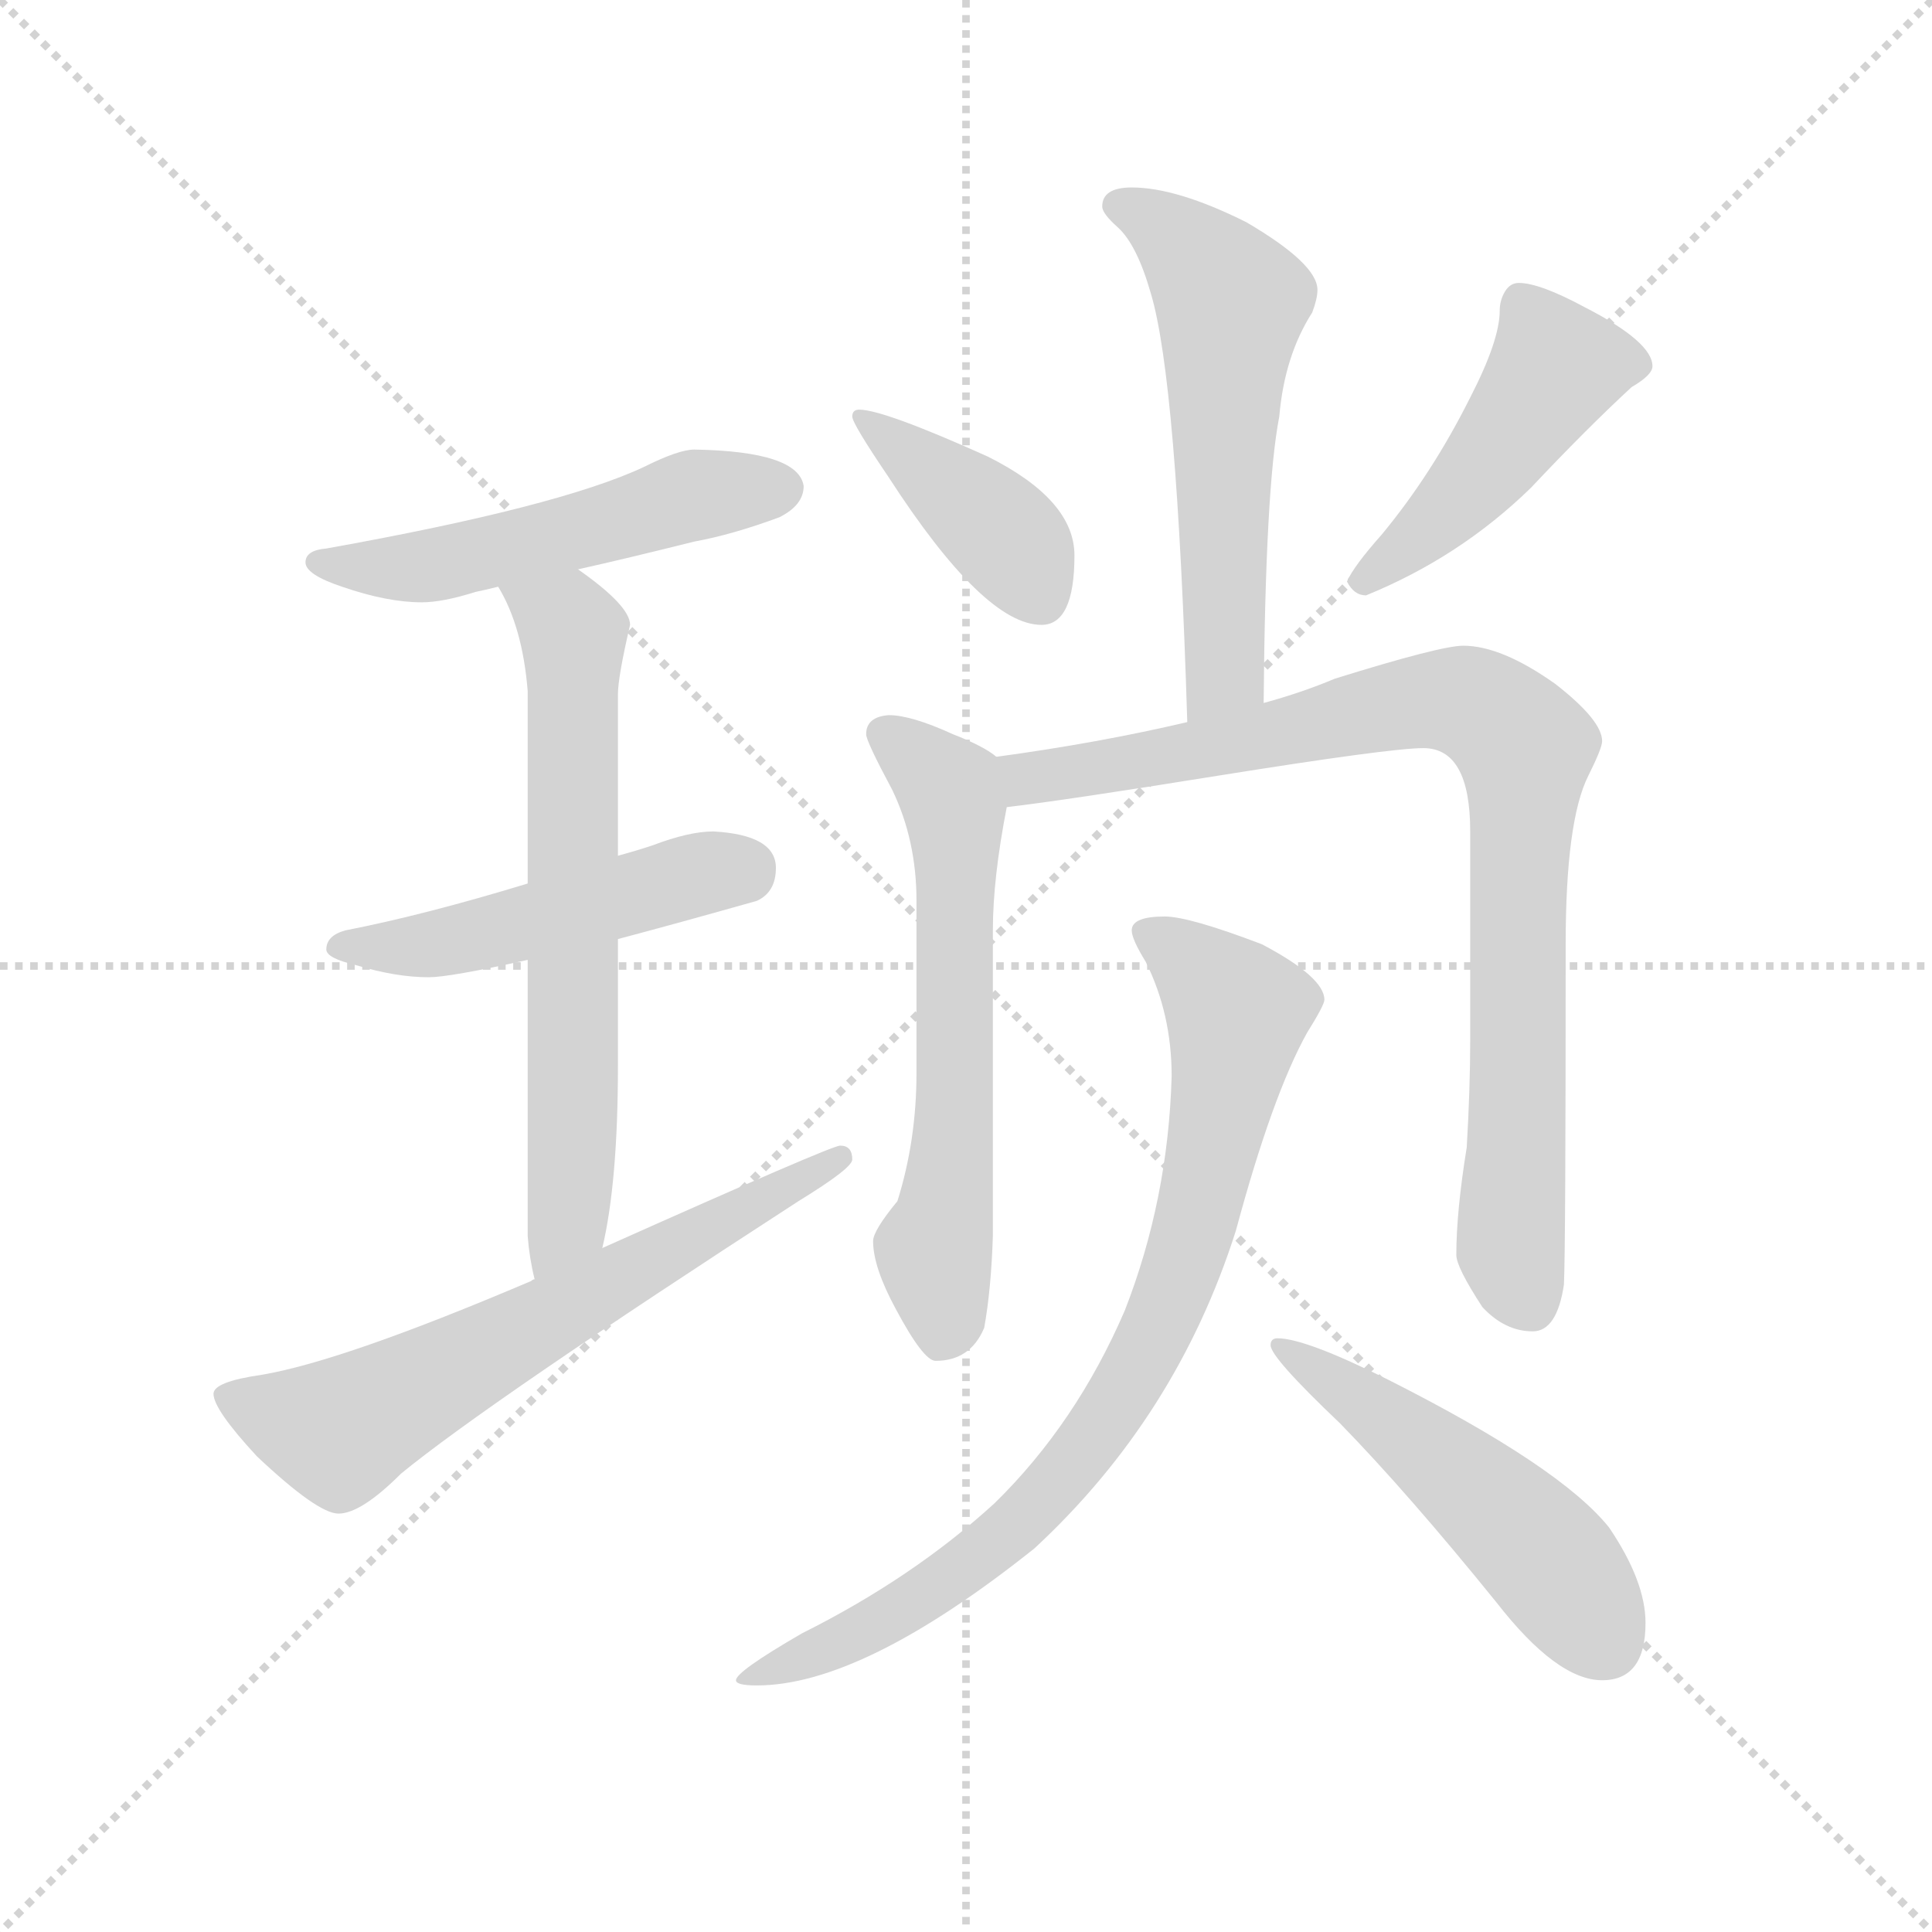 <svg version="1.1" viewBox="0 0 1024 1024" xmlns="http://www.w3.org/2000/svg">
  <g stroke="lightgray" stroke-dasharray="1,1" stroke-width="1" transform="scale(4, 4)">
    <line x1="0" y1="0" x2="256" y2="256"></line>
    <line x1="256" y1="0" x2="0" y2="256"></line>
    <line x1="128" y1="0" x2="128" y2="256"></line>
    <line x1="0" y1="128" x2="256" y2="128"></line>
  </g>
  <g transform="scale(0.92, -0.92) translate(60, -850)">
    <style type="text/css">
      
        @keyframes keyframes0 {
          from {
            stroke: blue;
            stroke-dashoffset: 529;
            stroke-width: 128;
          }
          63% {
            animation-timing-function: step-end;
            stroke: blue;
            stroke-dashoffset: 0;
            stroke-width: 128;
          }
          to {
            stroke: black;
            stroke-width: 1024;
          }
        }
        #make-me-a-hanzi-animation-0 {
          animation: keyframes0 0.681s both;
          animation-delay: 0s;
          animation-timing-function: linear;
        }
      
        @keyframes keyframes1 {
          from {
            stroke: blue;
            stroke-dashoffset: 493;
            stroke-width: 128;
          }
          62% {
            animation-timing-function: step-end;
            stroke: blue;
            stroke-dashoffset: 0;
            stroke-width: 128;
          }
          to {
            stroke: black;
            stroke-width: 1024;
          }
        }
        #make-me-a-hanzi-animation-1 {
          animation: keyframes1 0.651s both;
          animation-delay: 0.681s;
          animation-timing-function: linear;
        }
      
        @keyframes keyframes2 {
          from {
            stroke: blue;
            stroke-dashoffset: 666;
            stroke-width: 128;
          }
          68% {
            animation-timing-function: step-end;
            stroke: blue;
            stroke-dashoffset: 0;
            stroke-width: 128;
          }
          to {
            stroke: black;
            stroke-width: 1024;
          }
        }
        #make-me-a-hanzi-animation-2 {
          animation: keyframes2 0.792s both;
          animation-delay: 1.332s;
          animation-timing-function: linear;
        }
      
        @keyframes keyframes3 {
          from {
            stroke: blue;
            stroke-dashoffset: 653;
            stroke-width: 128;
          }
          68% {
            animation-timing-function: step-end;
            stroke: blue;
            stroke-dashoffset: 0;
            stroke-width: 128;
          }
          to {
            stroke: black;
            stroke-width: 1024;
          }
        }
        #make-me-a-hanzi-animation-3 {
          animation: keyframes3 0.781s both;
          animation-delay: 2.124s;
          animation-timing-function: linear;
        }
      
        @keyframes keyframes4 {
          from {
            stroke: blue;
            stroke-dashoffset: 576;
            stroke-width: 128;
          }
          65% {
            animation-timing-function: step-end;
            stroke: blue;
            stroke-dashoffset: 0;
            stroke-width: 128;
          }
          to {
            stroke: black;
            stroke-width: 1024;
          }
        }
        #make-me-a-hanzi-animation-4 {
          animation: keyframes4 0.719s both;
          animation-delay: 2.905s;
          animation-timing-function: linear;
        }
      
        @keyframes keyframes5 {
          from {
            stroke: blue;
            stroke-dashoffset: 401;
            stroke-width: 128;
          }
          57% {
            animation-timing-function: step-end;
            stroke: blue;
            stroke-dashoffset: 0;
            stroke-width: 128;
          }
          to {
            stroke: black;
            stroke-width: 1024;
          }
        }
        #make-me-a-hanzi-animation-5 {
          animation: keyframes5 0.576s both;
          animation-delay: 3.624s;
          animation-timing-function: linear;
        }
      
        @keyframes keyframes6 {
          from {
            stroke: blue;
            stroke-dashoffset: 470;
            stroke-width: 128;
          }
          60% {
            animation-timing-function: step-end;
            stroke: blue;
            stroke-dashoffset: 0;
            stroke-width: 128;
          }
          to {
            stroke: black;
            stroke-width: 1024;
          }
        }
        #make-me-a-hanzi-animation-6 {
          animation: keyframes6 0.632s both;
          animation-delay: 4.2s;
          animation-timing-function: linear;
        }
      
        @keyframes keyframes7 {
          from {
            stroke: blue;
            stroke-dashoffset: 623;
            stroke-width: 128;
          }
          67% {
            animation-timing-function: step-end;
            stroke: blue;
            stroke-dashoffset: 0;
            stroke-width: 128;
          }
          to {
            stroke: black;
            stroke-width: 1024;
          }
        }
        #make-me-a-hanzi-animation-7 {
          animation: keyframes7 0.757s both;
          animation-delay: 4.833s;
          animation-timing-function: linear;
        }
      
        @keyframes keyframes8 {
          from {
            stroke: blue;
            stroke-dashoffset: 891;
            stroke-width: 128;
          }
          74% {
            animation-timing-function: step-end;
            stroke: blue;
            stroke-dashoffset: 0;
            stroke-width: 128;
          }
          to {
            stroke: black;
            stroke-width: 1024;
          }
        }
        #make-me-a-hanzi-animation-8 {
          animation: keyframes8 0.975s both;
          animation-delay: 5.59s;
          animation-timing-function: linear;
        }
      
        @keyframes keyframes9 {
          from {
            stroke: blue;
            stroke-dashoffset: 836;
            stroke-width: 128;
          }
          73% {
            animation-timing-function: step-end;
            stroke: blue;
            stroke-dashoffset: 0;
            stroke-width: 128;
          }
          to {
            stroke: black;
            stroke-width: 1024;
          }
        }
        #make-me-a-hanzi-animation-9 {
          animation: keyframes9 0.93s both;
          animation-delay: 6.565s;
          animation-timing-function: linear;
        }
      
        @keyframes keyframes10 {
          from {
            stroke: blue;
            stroke-dashoffset: 512;
            stroke-width: 128;
          }
          63% {
            animation-timing-function: step-end;
            stroke: blue;
            stroke-dashoffset: 0;
            stroke-width: 128;
          }
          to {
            stroke: black;
            stroke-width: 1024;
          }
        }
        #make-me-a-hanzi-animation-10 {
          animation: keyframes10 0.667s both;
          animation-delay: 7.495s;
          animation-timing-function: linear;
        }
      
    </style>
    
      <path d="M 340 591 Q 331 591 311 581 Q 262 558 128 534 Q 116 533 116 526 Q 116 519 137 512 Q 163 503 183 503 Q 195 503 214 509 Q 219 510 227 512 L 273 522 Q 300 528 340 538 Q 362 542 389 552 Q 403 559 403 570 Q 400 590 340 591 Z" fill="lightgray"></path>
    
      <path d="M 244 341 Q 185 323 139 314 Q 128 311 128 303 Q 128 298 145 294 Q 168 287 187 287 Q 199 287 244 297 L 296 309 Q 330 318 376 331 Q 387 336 387 350 Q 387 369 351 371 Q 337 371 316 363 Q 307 360 296 357 L 244 341 Z" fill="lightgray"></path>
    
      <path d="M 227 512 Q 241 489 244 452 L 244 341 L 244 297 L 244 138 Q 245 125 248 113 C 254 84 281 102 287 131 Q 296 169 296 236 L 296 309 L 296 357 L 296 450 Q 296 460 303 490 Q 303 501 273 522 C 249 540 213 539 227 512 Z" fill="lightgray"></path>
    
      <path d="M 248 113 Q 247 113 246 112 Q 138 66 91 58 Q 63 54 63 47 Q 63 38 88 11 Q 123 -22 135 -22 Q 148 -22 171 1 Q 221 42 400 158 Q 431 177 431 182 Q 431 190 424 190 Q 419 190 287 131 L 248 113 Z" fill="lightgray"></path>
    
      <path d="M 668 445 Q 669 569 677 610 Q 680 645 696 670 Q 699 678 699 683 Q 699 698 658 722 Q 618 742 592 742 Q 575 742 575 731 Q 575 727 584 719 Q 595 709 603 681 Q 618 631 624 434 C 625 404 668 415 668 445 Z" fill="lightgray"></path>
    
      <path d="M 435 614 Q 431 614 431 610 Q 431 606 452 575 Q 507 490 540 490 Q 559 490 559 530 Q 559 562 509 587 Q 449 614 435 614 Z" fill="lightgray"></path>
    
      <path d="M 815 687 Q 810 687 807 682 Q 804 677 804 671 Q 804 654 787 621 Q 765 577 736 542 Q 720 524 716 515 Q 720 507 727 507 Q 781 529 822 569 Q 854 603 880 627 Q 892 634 892 639 Q 892 653 853 673 Q 827 687 815 687 Z" fill="lightgray"></path>
    
      <path d="M 452 438 Q 439 437 439 427 Q 439 423 454 395 Q 468 366 468 331 L 468 232 Q 468 193 457 158 Q 443 141 443 135 Q 443 120 456 96 Q 472 66 479 66 Q 499 66 507 85 Q 511 107 512 138 L 512 314 Q 512 344 520 385 C 524 408 524 408 514 414 Q 507 420 489 427 Q 465 438 452 438 Z" fill="lightgray"></path>
    
      <path d="M 520 385 Q 554 389 641 403 Q 741 419 760 419 Q 787 419 787 371 L 787 251 Q 787 223 785 189 Q 779 152 779 127 Q 779 120 794 97 Q 807 83 823 83 Q 837 83 841 110 Q 842 132 842 306 Q 842 377 855 403 Q 863 419 863 423 Q 863 435 836 456 Q 805 478 783 478 Q 770 478 709 459 Q 690 451 668 445 L 624 434 Q 573 422 514 414 C 484 410 490 381 520 385 Z" fill="lightgray"></path>
    
      <path d="M 611 322 Q 592 322 592 314 Q 592 309 600 296 Q 615 266 615 230 Q 613 159 588 95 Q 560 30 513 -16 Q 466 -59 402 -91 Q 364 -113 364 -118 Q 364 -121 376 -121 Q 437 -121 536 -42 Q 618 34 652 141 Q 673 219 693 255 Q 703 271 703 274 Q 703 287 667 306 Q 625 322 611 322 Z" fill="lightgray"></path>
    
      <path d="M 676 79 Q 672 79 672 75 Q 672 68 712 30 Q 751 -10 802 -73 Q 837 -118 863 -118 Q 888 -118 888 -85 Q 888 -61 867 -30 Q 839 5 740 55 Q 692 79 676 79 Z" fill="lightgray"></path>
    
    
      <clipPath id="make-me-a-hanzi-clip-0">
        <path d="M 340 591 Q 331 591 311 581 Q 262 558 128 534 Q 116 533 116 526 Q 116 519 137 512 Q 163 503 183 503 Q 195 503 214 509 Q 219 510 227 512 L 273 522 Q 300 528 340 538 Q 362 542 389 552 Q 403 559 403 570 Q 400 590 340 591 Z"></path>
      </clipPath>
      <path clip-path="url(#make-me-a-hanzi-clip-0)" d="M 124 527 L 188 524 L 339 565 L 391 569" fill="none" id="make-me-a-hanzi-animation-0" stroke-dasharray="401 802" stroke-linecap="round"></path>
    
      <clipPath id="make-me-a-hanzi-clip-1">
        <path d="M 244 341 Q 185 323 139 314 Q 128 311 128 303 Q 128 298 145 294 Q 168 287 187 287 Q 199 287 244 297 L 296 309 Q 330 318 376 331 Q 387 336 387 350 Q 387 369 351 371 Q 337 371 316 363 Q 307 360 296 357 L 244 341 Z"></path>
      </clipPath>
      <path clip-path="url(#make-me-a-hanzi-clip-1)" d="M 136 306 L 198 307 L 340 346 L 368 348" fill="none" id="make-me-a-hanzi-animation-1" stroke-dasharray="365 730" stroke-linecap="round"></path>
    
      <clipPath id="make-me-a-hanzi-clip-2">
        <path d="M 227 512 Q 241 489 244 452 L 244 341 L 244 297 L 244 138 Q 245 125 248 113 C 254 84 281 102 287 131 Q 296 169 296 236 L 296 309 L 296 357 L 296 450 Q 296 460 303 490 Q 303 501 273 522 C 249 540 213 539 227 512 Z"></path>
      </clipPath>
      <path clip-path="url(#make-me-a-hanzi-clip-2)" d="M 236 509 L 270 484 L 268 152 L 253 120" fill="none" id="make-me-a-hanzi-animation-2" stroke-dasharray="538 1076" stroke-linecap="round"></path>
    
      <clipPath id="make-me-a-hanzi-clip-3">
        <path d="M 248 113 Q 247 113 246 112 Q 138 66 91 58 Q 63 54 63 47 Q 63 38 88 11 Q 123 -22 135 -22 Q 148 -22 171 1 Q 221 42 400 158 Q 431 177 431 182 Q 431 190 424 190 Q 419 190 287 131 L 248 113 Z"></path>
      </clipPath>
      <path clip-path="url(#make-me-a-hanzi-clip-3)" d="M 71 45 L 136 25 L 425 183" fill="none" id="make-me-a-hanzi-animation-3" stroke-dasharray="525 1050" stroke-linecap="round"></path>
    
      <clipPath id="make-me-a-hanzi-clip-4">
        <path d="M 668 445 Q 669 569 677 610 Q 680 645 696 670 Q 699 678 699 683 Q 699 698 658 722 Q 618 742 592 742 Q 575 742 575 731 Q 575 727 584 719 Q 595 709 603 681 Q 618 631 624 434 C 625 404 668 415 668 445 Z"></path>
      </clipPath>
      <path clip-path="url(#make-me-a-hanzi-clip-4)" d="M 587 730 L 625 706 L 649 676 L 646 463 L 629 446" fill="none" id="make-me-a-hanzi-animation-4" stroke-dasharray="448 896" stroke-linecap="round"></path>
    
      <clipPath id="make-me-a-hanzi-clip-5">
        <path d="M 435 614 Q 431 614 431 610 Q 431 606 452 575 Q 507 490 540 490 Q 559 490 559 530 Q 559 562 509 587 Q 449 614 435 614 Z"></path>
      </clipPath>
      <path clip-path="url(#make-me-a-hanzi-clip-5)" d="M 436 609 L 514 546 L 538 508" fill="none" id="make-me-a-hanzi-animation-5" stroke-dasharray="273 546" stroke-linecap="round"></path>
    
      <clipPath id="make-me-a-hanzi-clip-6">
        <path d="M 815 687 Q 810 687 807 682 Q 804 677 804 671 Q 804 654 787 621 Q 765 577 736 542 Q 720 524 716 515 Q 720 507 727 507 Q 781 529 822 569 Q 854 603 880 627 Q 892 634 892 639 Q 892 653 853 673 Q 827 687 815 687 Z"></path>
      </clipPath>
      <path clip-path="url(#make-me-a-hanzi-clip-6)" d="M 883 640 L 836 638 L 772 554 L 724 515" fill="none" id="make-me-a-hanzi-animation-6" stroke-dasharray="342 684" stroke-linecap="round"></path>
    
      <clipPath id="make-me-a-hanzi-clip-7">
        <path d="M 452 438 Q 439 437 439 427 Q 439 423 454 395 Q 468 366 468 331 L 468 232 Q 468 193 457 158 Q 443 141 443 135 Q 443 120 456 96 Q 472 66 479 66 Q 499 66 507 85 Q 511 107 512 138 L 512 314 Q 512 344 520 385 C 524 408 524 408 514 414 Q 507 420 489 427 Q 465 438 452 438 Z"></path>
      </clipPath>
      <path clip-path="url(#make-me-a-hanzi-clip-7)" d="M 449 427 L 487 395 L 490 382 L 490 204 L 478 128 L 483 79" fill="none" id="make-me-a-hanzi-animation-7" stroke-dasharray="495 990" stroke-linecap="round"></path>
    
      <clipPath id="make-me-a-hanzi-clip-8">
        <path d="M 520 385 Q 554 389 641 403 Q 741 419 760 419 Q 787 419 787 371 L 787 251 Q 787 223 785 189 Q 779 152 779 127 Q 779 120 794 97 Q 807 83 823 83 Q 837 83 841 110 Q 842 132 842 306 Q 842 377 855 403 Q 863 419 863 423 Q 863 435 836 456 Q 805 478 783 478 Q 770 478 709 459 Q 690 451 668 445 L 624 434 Q 573 422 514 414 C 484 410 490 381 520 385 Z"></path>
      </clipPath>
      <path clip-path="url(#make-me-a-hanzi-clip-8)" d="M 523 408 L 533 401 L 628 416 L 764 447 L 785 446 L 809 431 L 818 420 L 810 129 L 822 99" fill="none" id="make-me-a-hanzi-animation-8" stroke-dasharray="763 1526" stroke-linecap="round"></path>
    
      <clipPath id="make-me-a-hanzi-clip-9">
        <path d="M 611 322 Q 592 322 592 314 Q 592 309 600 296 Q 615 266 615 230 Q 613 159 588 95 Q 560 30 513 -16 Q 466 -59 402 -91 Q 364 -113 364 -118 Q 364 -121 376 -121 Q 437 -121 536 -42 Q 618 34 652 141 Q 673 219 693 255 Q 703 271 703 274 Q 703 287 667 306 Q 625 322 611 322 Z"></path>
      </clipPath>
      <path clip-path="url(#make-me-a-hanzi-clip-9)" d="M 600 313 L 632 291 L 653 267 L 627 140 L 601 71 L 560 9 L 518 -36 L 434 -91 L 370 -119" fill="none" id="make-me-a-hanzi-animation-9" stroke-dasharray="708 1416" stroke-linecap="round"></path>
    
      <clipPath id="make-me-a-hanzi-clip-10">
        <path d="M 676 79 Q 672 79 672 75 Q 672 68 712 30 Q 751 -10 802 -73 Q 837 -118 863 -118 Q 888 -118 888 -85 Q 888 -61 867 -30 Q 839 5 740 55 Q 692 79 676 79 Z"></path>
      </clipPath>
      <path clip-path="url(#make-me-a-hanzi-clip-10)" d="M 677 74 L 724 45 L 797 -14 L 835 -52 L 865 -96" fill="none" id="make-me-a-hanzi-animation-10" stroke-dasharray="384 768" stroke-linecap="round"></path>
    
  </g>
</svg>